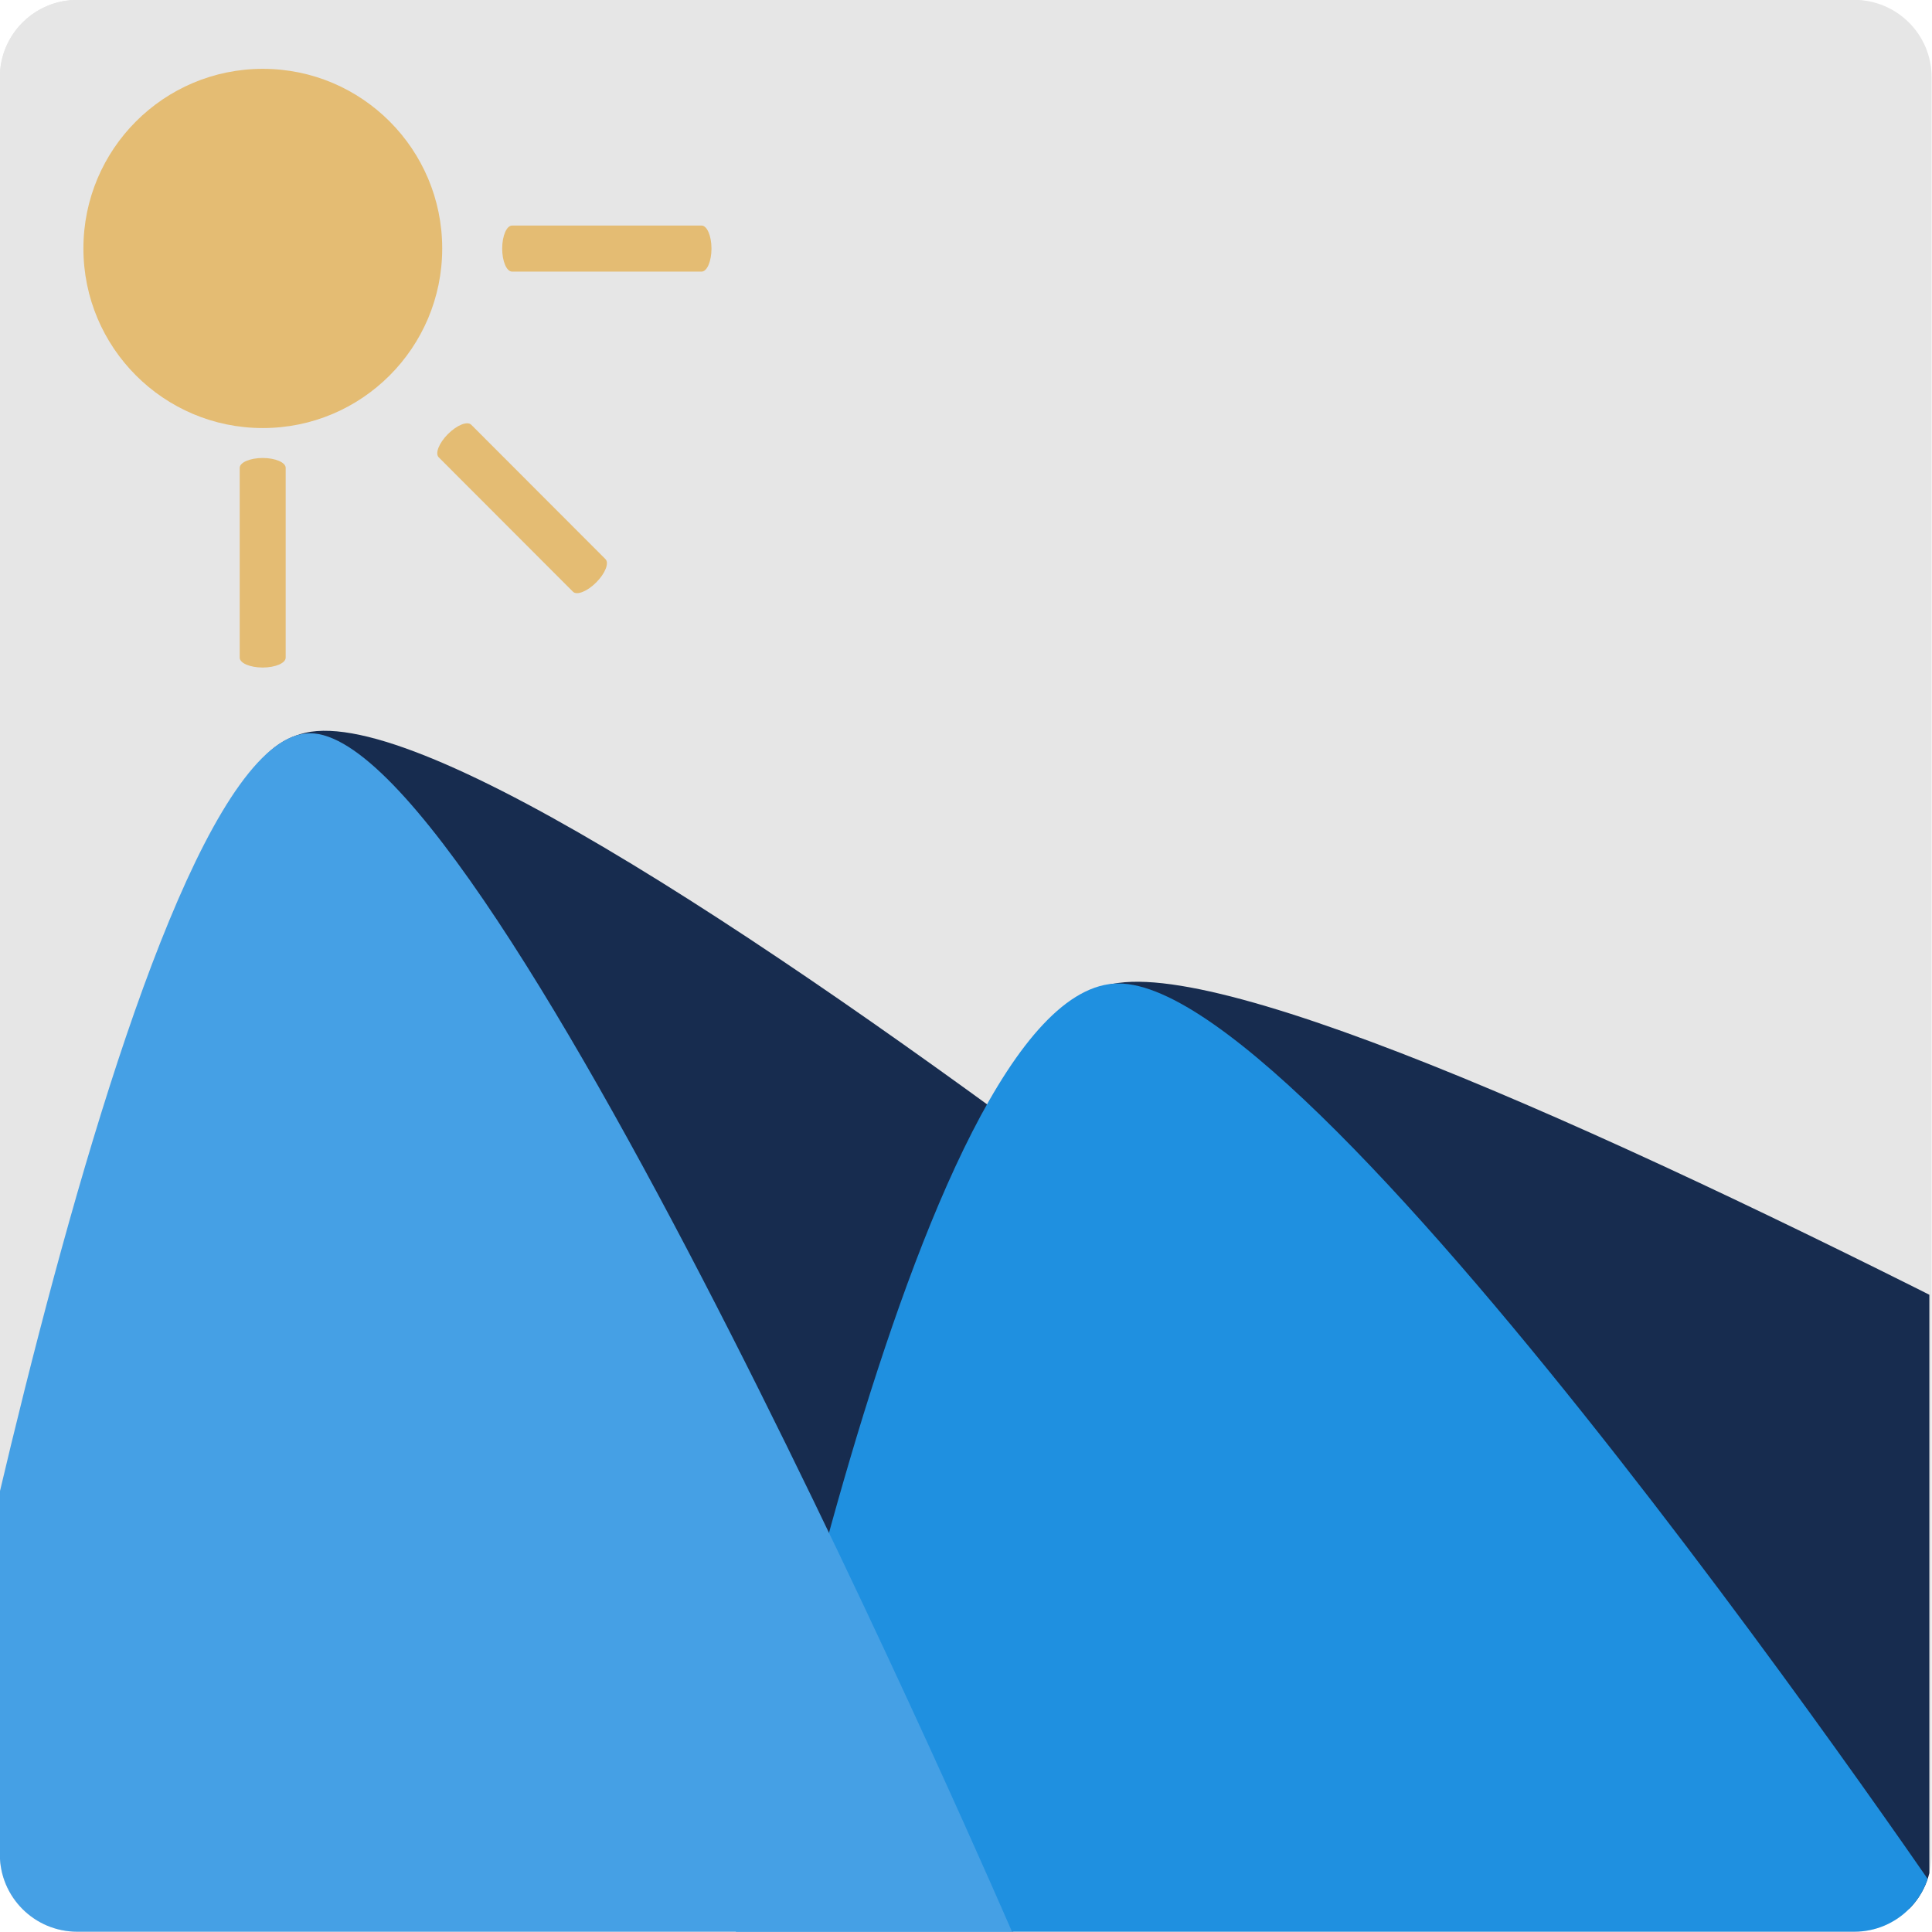 <svg viewBox="0 0 2000 2000" xmlns="http://www.w3.org/2000/svg" xml:space="preserve" style="fill-rule:evenodd;clip-rule:evenodd;stroke-linejoin:round;stroke-miterlimit:2">
    <g transform="matrix(2.361 0 0 1.745 -1303.42 -719.023)">
        <path d="M1399 457.84c0-25.3-15.18-45.84-33.88-45.84H585.88c-18.699 0-33.88 20.54-33.88 45.84v1054.32c0 25.3 15.181 45.84 33.88 45.84h779.24c18.7 0 33.88-20.54 33.88-45.84V457.84Z" style="fill:#e6e6e6"/>
        <clipPath id="a">
            <path d="M1399 457.84c0-25.3-15.18-45.84-33.88-45.84H585.88c-18.699 0-33.88 20.54-33.88 45.84v1054.32c0 25.3 15.181 45.84 33.88 45.84h779.24c18.7 0 33.88-20.54 33.88-45.84V457.84Z"/>
        </clipPath>
        <g clip-path="url(#a)">
            <g transform="matrix(.423 0 0 .573 552 412)">
                <path style="fill:none" d="M0 0h2000v2000H0z"/>
                <clipPath id="b">
                    <path d="M0 0h2000v2000H0z"/>
                </clipPath>
                <g clip-path="url(#b)">
                    <path d="M1399 457.84c0-25.3-15.18-45.84-33.88-45.84H585.88c-18.699 0-33.88 20.54-33.88 45.84v1054.32c0 25.3 15.181 45.84 33.88 45.84h779.24c18.7 0 33.88-20.54 33.88-45.84V457.84Z" style="fill:#e6e6e6" transform="matrix(2.361 0 0 1.745 -1303.42 -719.023)"/>
                    <path d="M670.769 1090C805.244 1061.38 1520 1610 1520 1610l-440 110-380-200s-150.667-404.15-29.231-430Z" style="fill:#172c4f" transform="matrix(1.791 0 0 1.97 -884.846 -1388.507)"/>
                    <path d="M639.385 1079.12C775.377 1054.62 1520 1610 1520 1610l-440 110-380-200s-189.805-417.6-60.615-440.88Z" style="fill:#172c4f" transform="matrix(1.99 0 0 1.532 -112.772 -635.506)"/>
                    <path d="M670.538 814.631C793.872 814.631 1180 1720 1180 1720H440s107.205-905.369 230.538-905.369Z" style="fill:#1f90e0" transform="matrix(1.721 0 0 1.085 5.546 134.419)"/>
                    <path d="M710.029 830C833.362 830 1180 1720 1180 1720H440s146.696-890 270.029-890Z" style="fill:#45a0e5" transform="matrix(1.549 0 0 1.395 -778.36 -398.606)"/>
                    <circle cx="635" cy="445" r="115" style="fill:#e4bc73" transform="matrix(1.617 0 0 1.617 -754.234 -462.265)"/>
                    <path d="M640 446.25h320c9.199 0 16.667-2.801 16.667-6.25s-7.468-6.25-16.667-6.25H640c-9.199 0-16.667 2.801-16.667 6.25s7.468 6.25 16.667 6.25Z" style="fill:#e4bc73" transform="matrix(0 .614 -3.813 0 1950.157 91.524)"/>
                    <path d="M640 446.25h320c9.199 0 16.667-2.801 16.667-6.25s-7.468-6.25-16.667-6.25H640c-9.199 0-16.667 2.801-16.667 6.25s7.468 6.25 16.667 6.25Z" style="fill:#e4bc73" transform="rotate(45 1906.6 1161.53) scale(.615 3.813)"/>
                    <path d="M640 446.25h320c9.199 0 16.667-2.801 16.667-6.25s-7.468-6.25-16.667-6.25H640c-9.199 0-16.667 2.801-16.667 6.25s7.468 6.25 16.667 6.25Z" style="fill:#e4bc73" transform="matrix(.614 0 0 3.813 137.956 -1420.274)"/>
                </g>
            </g>
        </g>
    </g>
</svg>
